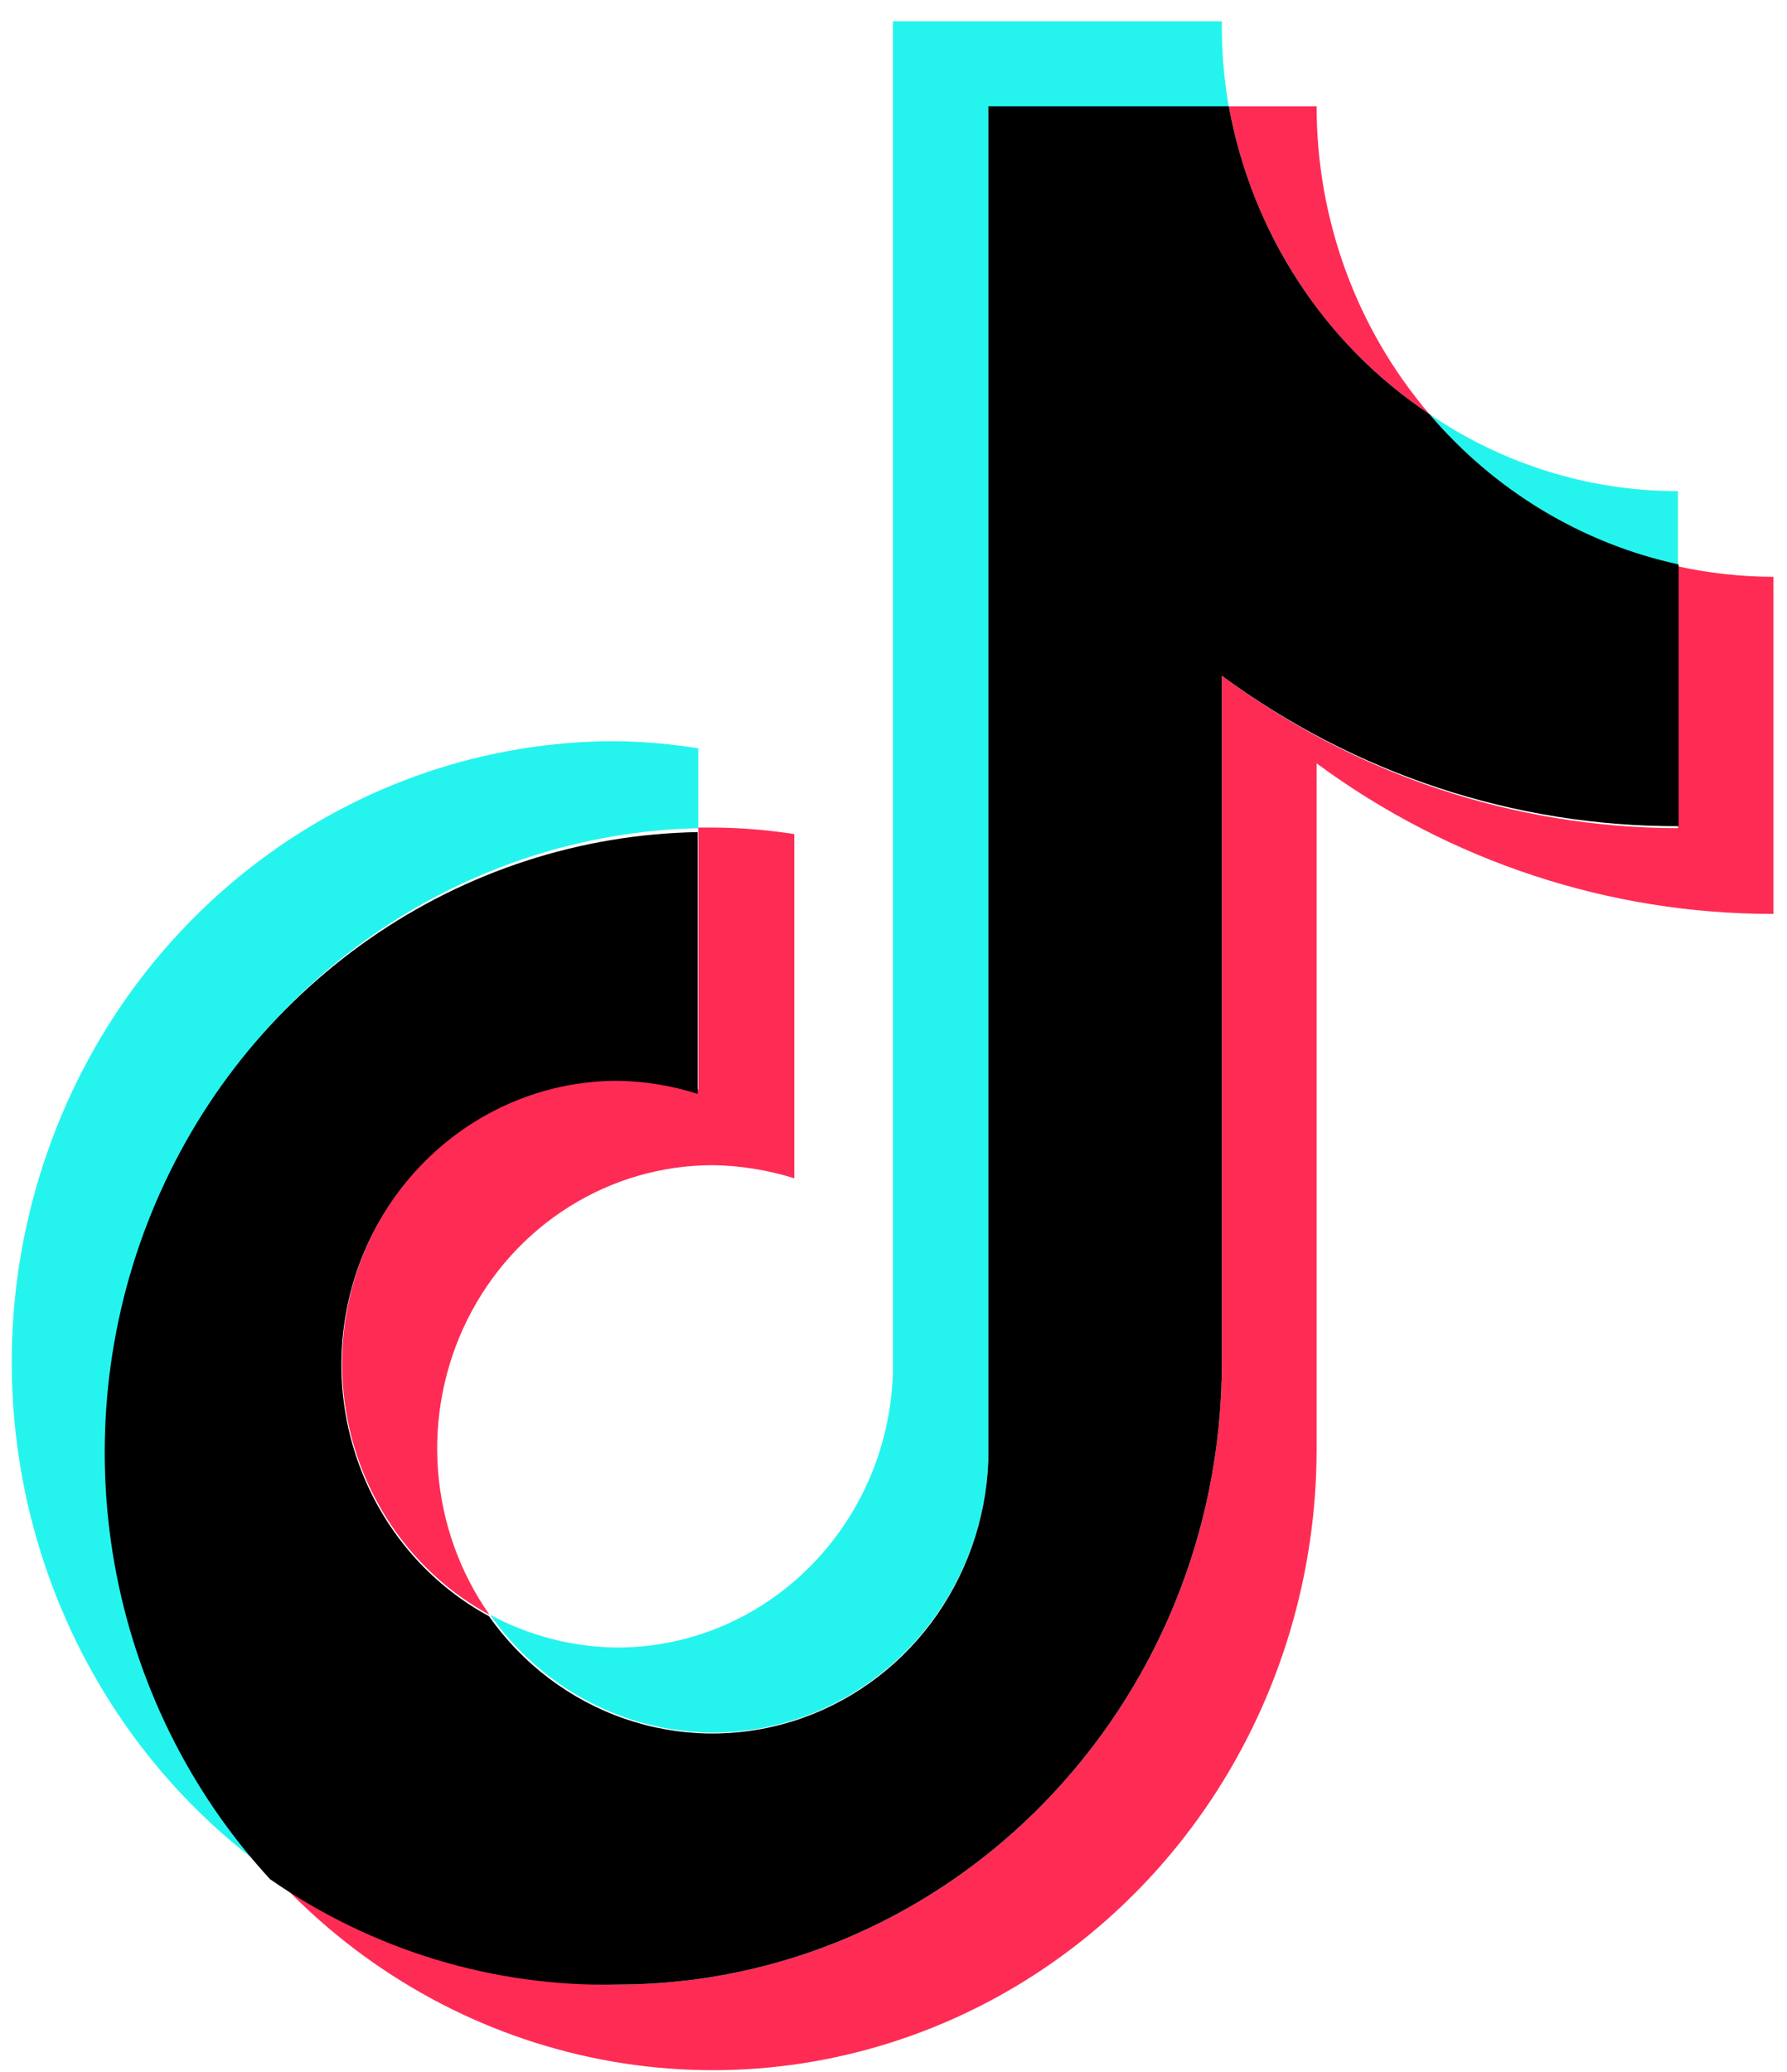 <svg width="44" height="51" viewBox="0 0 44 51" fill="none" xmlns="http://www.w3.org/2000/svg">
<path d="M17.192 20.387V18.422C16.529 18.314 15.858 18.255 15.187 18.245C8.685 18.23 2.928 22.564 0.976 28.942C-0.977 35.321 1.328 42.264 6.665 46.083C4.708 43.929 3.399 41.238 2.896 38.336C2.393 35.433 2.718 32.443 3.831 29.726C4.944 27.01 6.797 24.682 9.168 23.025C11.539 21.368 14.326 20.452 17.192 20.387L17.192 20.387Z" fill="#25F4EE"/>
<path d="M17.552 42.651C21.188 42.646 24.176 39.7 24.335 35.965V2.633H30.256C30.135 1.937 30.077 1.23 30.084 0.523L21.985 0.523V33.823C21.85 37.577 18.855 40.55 15.202 40.556C14.111 40.547 13.037 40.271 12.069 39.751C12.696 40.645 13.52 41.373 14.473 41.877C15.425 42.381 16.481 42.646 17.552 42.651ZM41.315 13.943V12.09C39.136 12.091 37.005 11.43 35.19 10.189C36.781 12.091 38.931 13.409 41.315 13.943Z" fill="#25F4EE"/>
<path d="M35.191 10.189C33.403 8.095 32.417 5.404 32.418 2.617H30.256C30.535 4.158 31.117 5.624 31.965 6.926C32.814 8.227 33.911 9.338 35.191 10.189ZM15.187 26.573C13.671 26.581 12.201 27.11 11.011 28.076C9.82 29.042 8.978 30.389 8.618 31.904C8.258 33.419 8.4 35.014 9.023 36.436C9.646 37.858 10.713 39.025 12.054 39.751C11.321 38.709 10.881 37.48 10.785 36.197C10.688 34.915 10.938 33.63 11.507 32.485C12.076 31.34 12.942 30.379 14.009 29.708C15.076 29.037 16.302 28.682 17.553 28.683C18.233 28.692 18.908 28.801 19.558 29.006V20.532C18.894 20.429 18.224 20.375 17.553 20.371H17.192V26.815C16.539 26.634 15.863 26.553 15.187 26.573Z" fill="#FE2C55"/>
<path d="M41.315 13.942V20.386C37.281 20.378 33.352 19.065 30.084 16.632V33.564C30.067 42.013 23.402 48.853 15.187 48.853C12.136 48.858 9.158 47.89 6.665 46.082C8.698 48.331 11.343 49.898 14.254 50.579C17.166 51.261 20.21 51.024 22.989 49.901C25.768 48.778 28.154 46.82 29.836 44.283C31.517 41.745 32.417 38.746 32.418 35.675V18.791C35.697 21.208 39.631 22.504 43.665 22.497V14.199C42.875 14.197 42.088 14.111 41.315 13.942Z" fill="#FE2C55"/>
<path d="M30.084 33.565V16.633C33.362 19.052 37.297 20.348 41.331 20.338V13.894C38.948 13.377 36.793 12.076 35.191 10.189C33.911 9.338 32.814 8.227 31.966 6.926C31.117 5.624 30.536 4.158 30.256 2.617H24.335V35.966C24.278 37.417 23.782 38.814 22.917 39.963C22.052 41.111 20.86 41.954 19.508 42.374C18.155 42.794 16.709 42.77 15.371 42.306C14.032 41.841 12.867 40.96 12.038 39.784C10.697 39.057 9.629 37.89 9.007 36.468C8.384 35.046 8.241 33.451 8.601 31.936C8.961 30.421 9.804 29.074 10.994 28.108C12.185 27.142 13.655 26.613 15.171 26.605C15.851 26.611 16.527 26.72 17.177 26.927V20.483C14.295 20.534 11.49 21.445 9.104 23.106C6.717 24.768 4.853 27.107 3.737 29.84C2.621 32.572 2.302 35.579 2.819 38.495C3.337 41.411 4.668 44.108 6.65 46.259C9.168 48.008 12.149 48.914 15.187 48.853C23.402 48.853 30.067 42.013 30.084 33.565Z" fill="black"/>
</svg>
